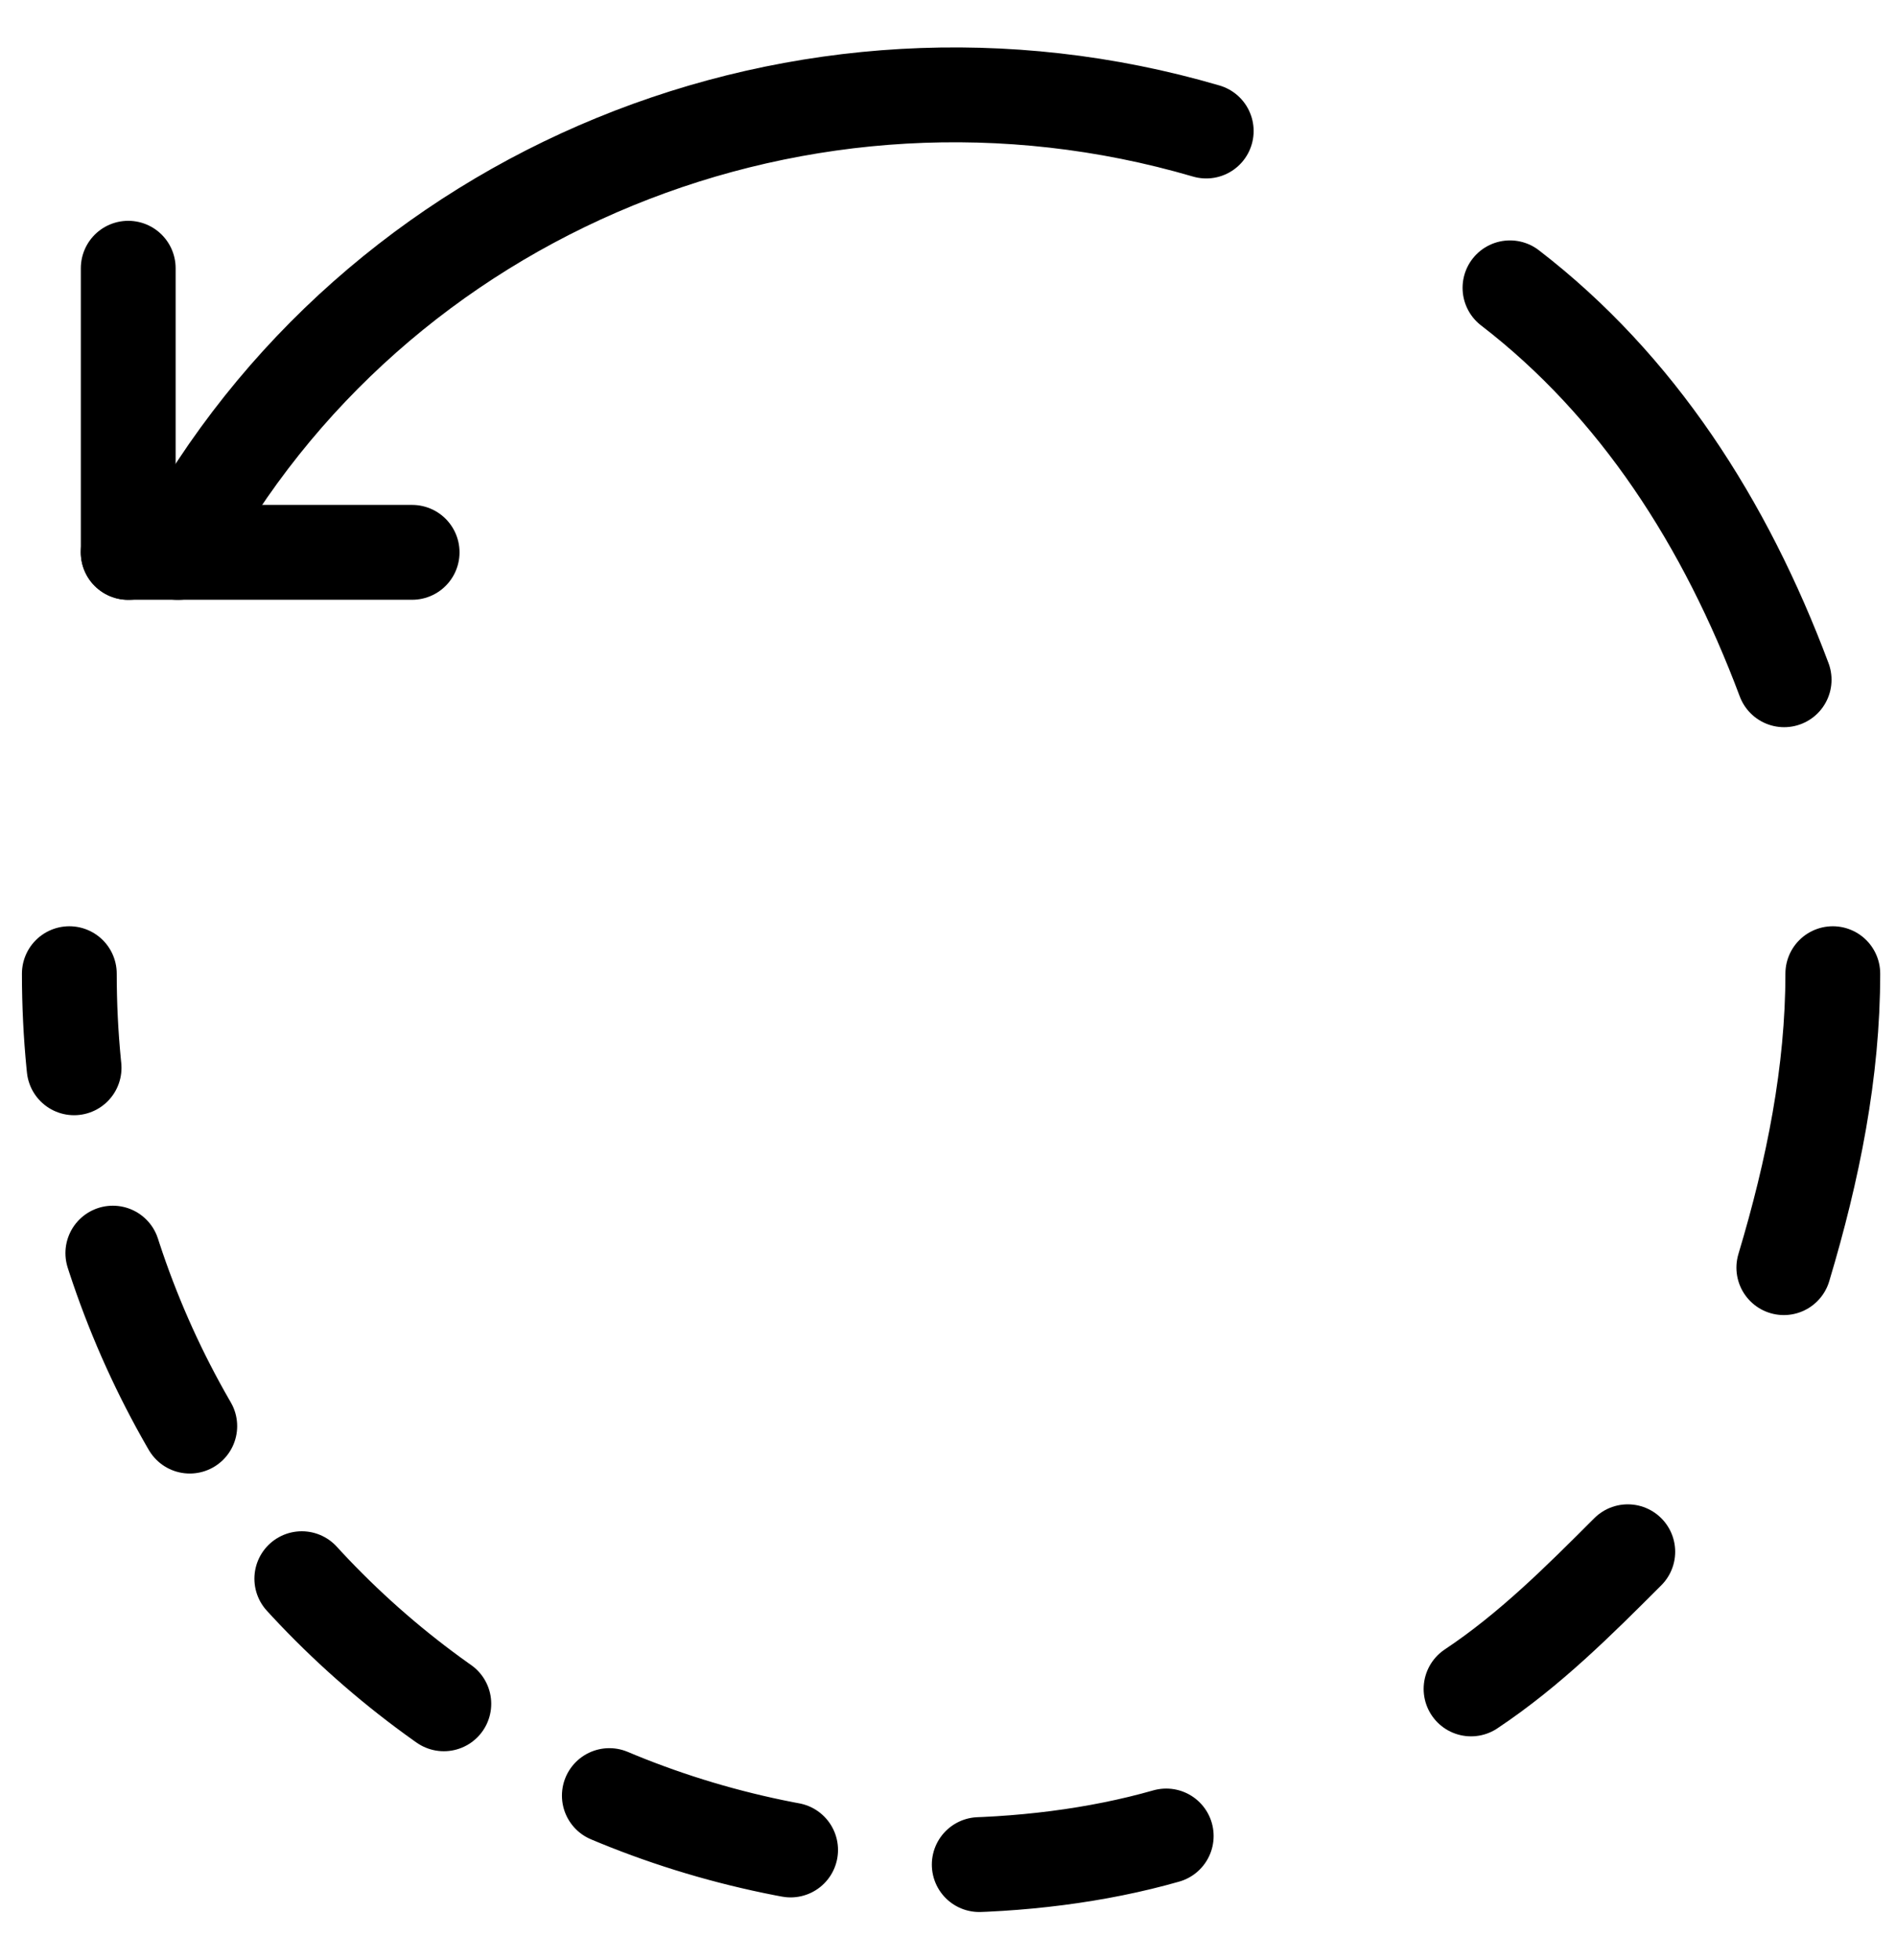 <svg width="30" height="31" viewBox="0 0 30 31" fill="none" xmlns="http://www.w3.org/2000/svg">
<path d="M23.276 26.709C24.206 26.09 24.981 25.315 25.756 24.54" stroke="black" stroke-width="1.5" stroke-linecap="round" stroke-linejoin="round"/>
<path d="M28.23 10.75C27.301 8.271 25.906 6.101 23.892 4.552" stroke="black" stroke-width="1.5" stroke-linecap="round" stroke-linejoin="round"/>
<path d="M2.029 4.242V8.736" stroke="black" stroke-width="1.5" stroke-linecap="round" stroke-linejoin="round"/>
<path d="M19.086 2.072C12.732 0.213 5.914 3.002 2.815 8.736" stroke="black" stroke-width="1.5" stroke-linecap="round" stroke-linejoin="round"/>
<path d="M18.453 29.035C17.368 29.345 16.129 29.5 14.889 29.5C7.141 29.345 1.097 23.146 1.097 15.398" stroke="black" stroke-width="1.5" stroke-linecap="round" stroke-linejoin="round" stroke-dasharray="3 3"/>
<path d="M6.521 8.735H2.028" stroke="black" stroke-width="1.5" stroke-linecap="round" stroke-linejoin="round"/>
<path d="M29 15.398C29 16.948 28.69 18.498 28.225 20.047" stroke="black" stroke-width="1.5" stroke-linecap="round" stroke-linejoin="round"/>
</svg>
